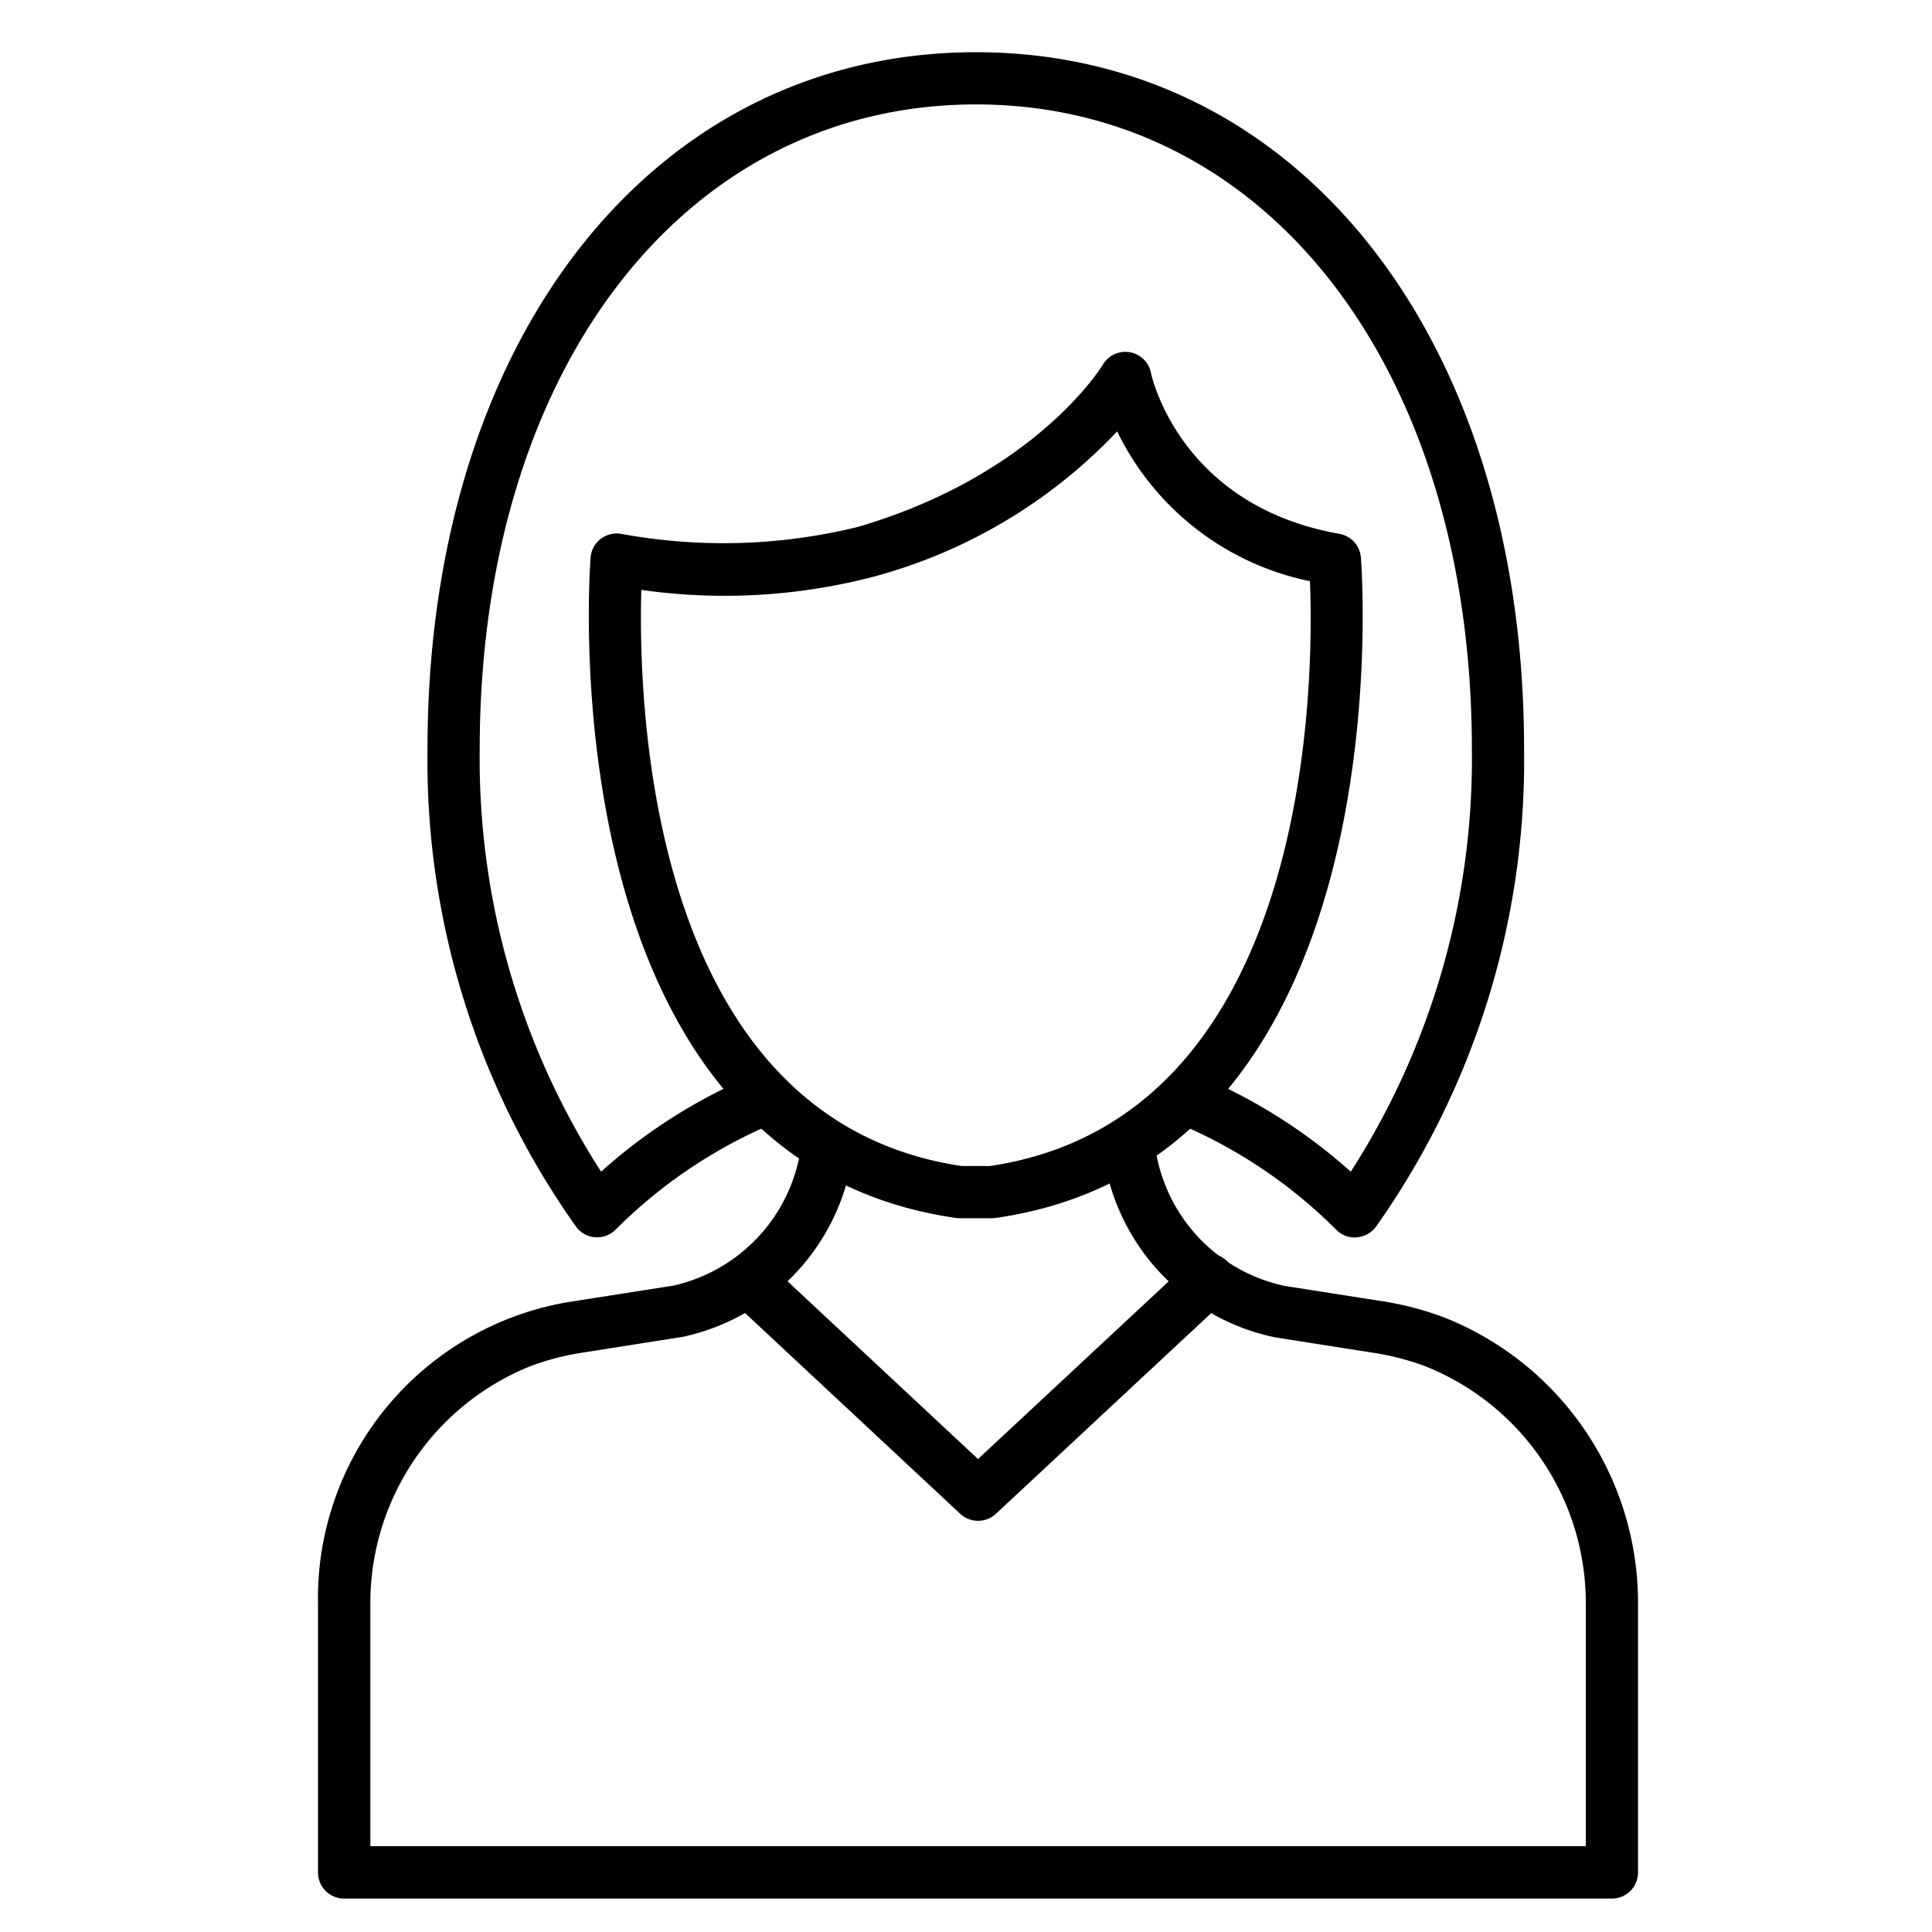 <svg id="line_icons" height="512" viewBox="0 0 74 74" width="512" xmlns="http://www.w3.org/2000/svg" data-name="line icons"><path d="m51.893 47.4a1 1 0 0 1 -.707-.293 18.9 18.9 0 0 0 -6.169-4.121 1 1 0 1 1 .763-1.848 20.842 20.842 0 0 1 5.958 3.74 29.26 29.26 0 0 0 4.638-16.168c0-14.55-7.811-24.71-18.994-24.71s-19.008 10.16-19.008 24.707a29.191 29.191 0 0 0 4.649 16.17 20.8 20.8 0 0 1 5.947-3.742 1 1 0 1 1 .763 1.848 18.891 18.891 0 0 0 -6.155 4.117 1 1 0 0 1 -1.511-.112 30.853 30.853 0 0 1 -5.693-18.285c0-15.721 8.639-26.703 21.008-26.703s20.994 10.982 20.994 26.707a30.944 30.944 0 0 1 -5.676 18.284 1 1 0 0 1 -.73.4z"/><path d="m37.986 46.661h-1.222a.959.959 0 0 1 -.142-.01c-15.8-2.261-14.018-25.075-14-25.305a1 1 0 0 1 .4-.716 1.011 1.011 0 0 1 .8-.177 21.611 21.611 0 0 0 9.034-.27c6.826-2 9.359-6.17 9.384-6.212a1 1 0 0 1 1.843.306c.043.2 1.152 5.1 7.22 6.17a1 1 0 0 1 .821.9c.021.23 1.807 23.044-14 25.305a.959.959 0 0 1 -.138.009zm-1.15-2h1.078c12.384-1.834 12.411-18.655 12.26-22.4a10.57 10.57 0 0 1 -7.384-5.737 19.957 19.957 0 0 1 -9.372 5.576 22.585 22.585 0 0 1 -8.854.494c-.124 4.335.247 20.286 12.272 22.067z"/><path d="m61.74 72.72h-48.56a1 1 0 0 1 -1-1v-10.28a11.511 11.511 0 0 1 9.91-11.617l3.7-.581a6.339 6.339 0 0 0 4.91-5.453 1 1 0 0 1 1.995.091c0 .037 0 .086-.006.123a8.352 8.352 0 0 1 -6.53 7.2l-3.749.591a9.979 9.979 0 0 0 -2.109.539 9.784 9.784 0 0 0 -6.116 9.1v9.28h46.555v-9.273a9.765 9.765 0 0 0 -6.124-9.1 10.009 10.009 0 0 0 -2.108-.54l-3.683-.579a8.357 8.357 0 0 1 -6.6-7.341 1 1 0 0 1 1.99-.2 6.344 6.344 0 0 0 4.98 5.571l3.63.569a11.993 11.993 0 0 1 2.541.661 11.756 11.756 0 0 1 7.374 10.959v10.28a1 1 0 0 1 -1 1z"/><path d="m37.46 58.25a.993.993 0 0 1 -.682-.269l-8.81-8.22a1 1 0 0 1 1.364-1.461l8.128 7.584 8.14-7.584a1 1 0 1 1 1.363 1.463l-8.819 8.22a.993.993 0 0 1 -.684.267z"/></svg>